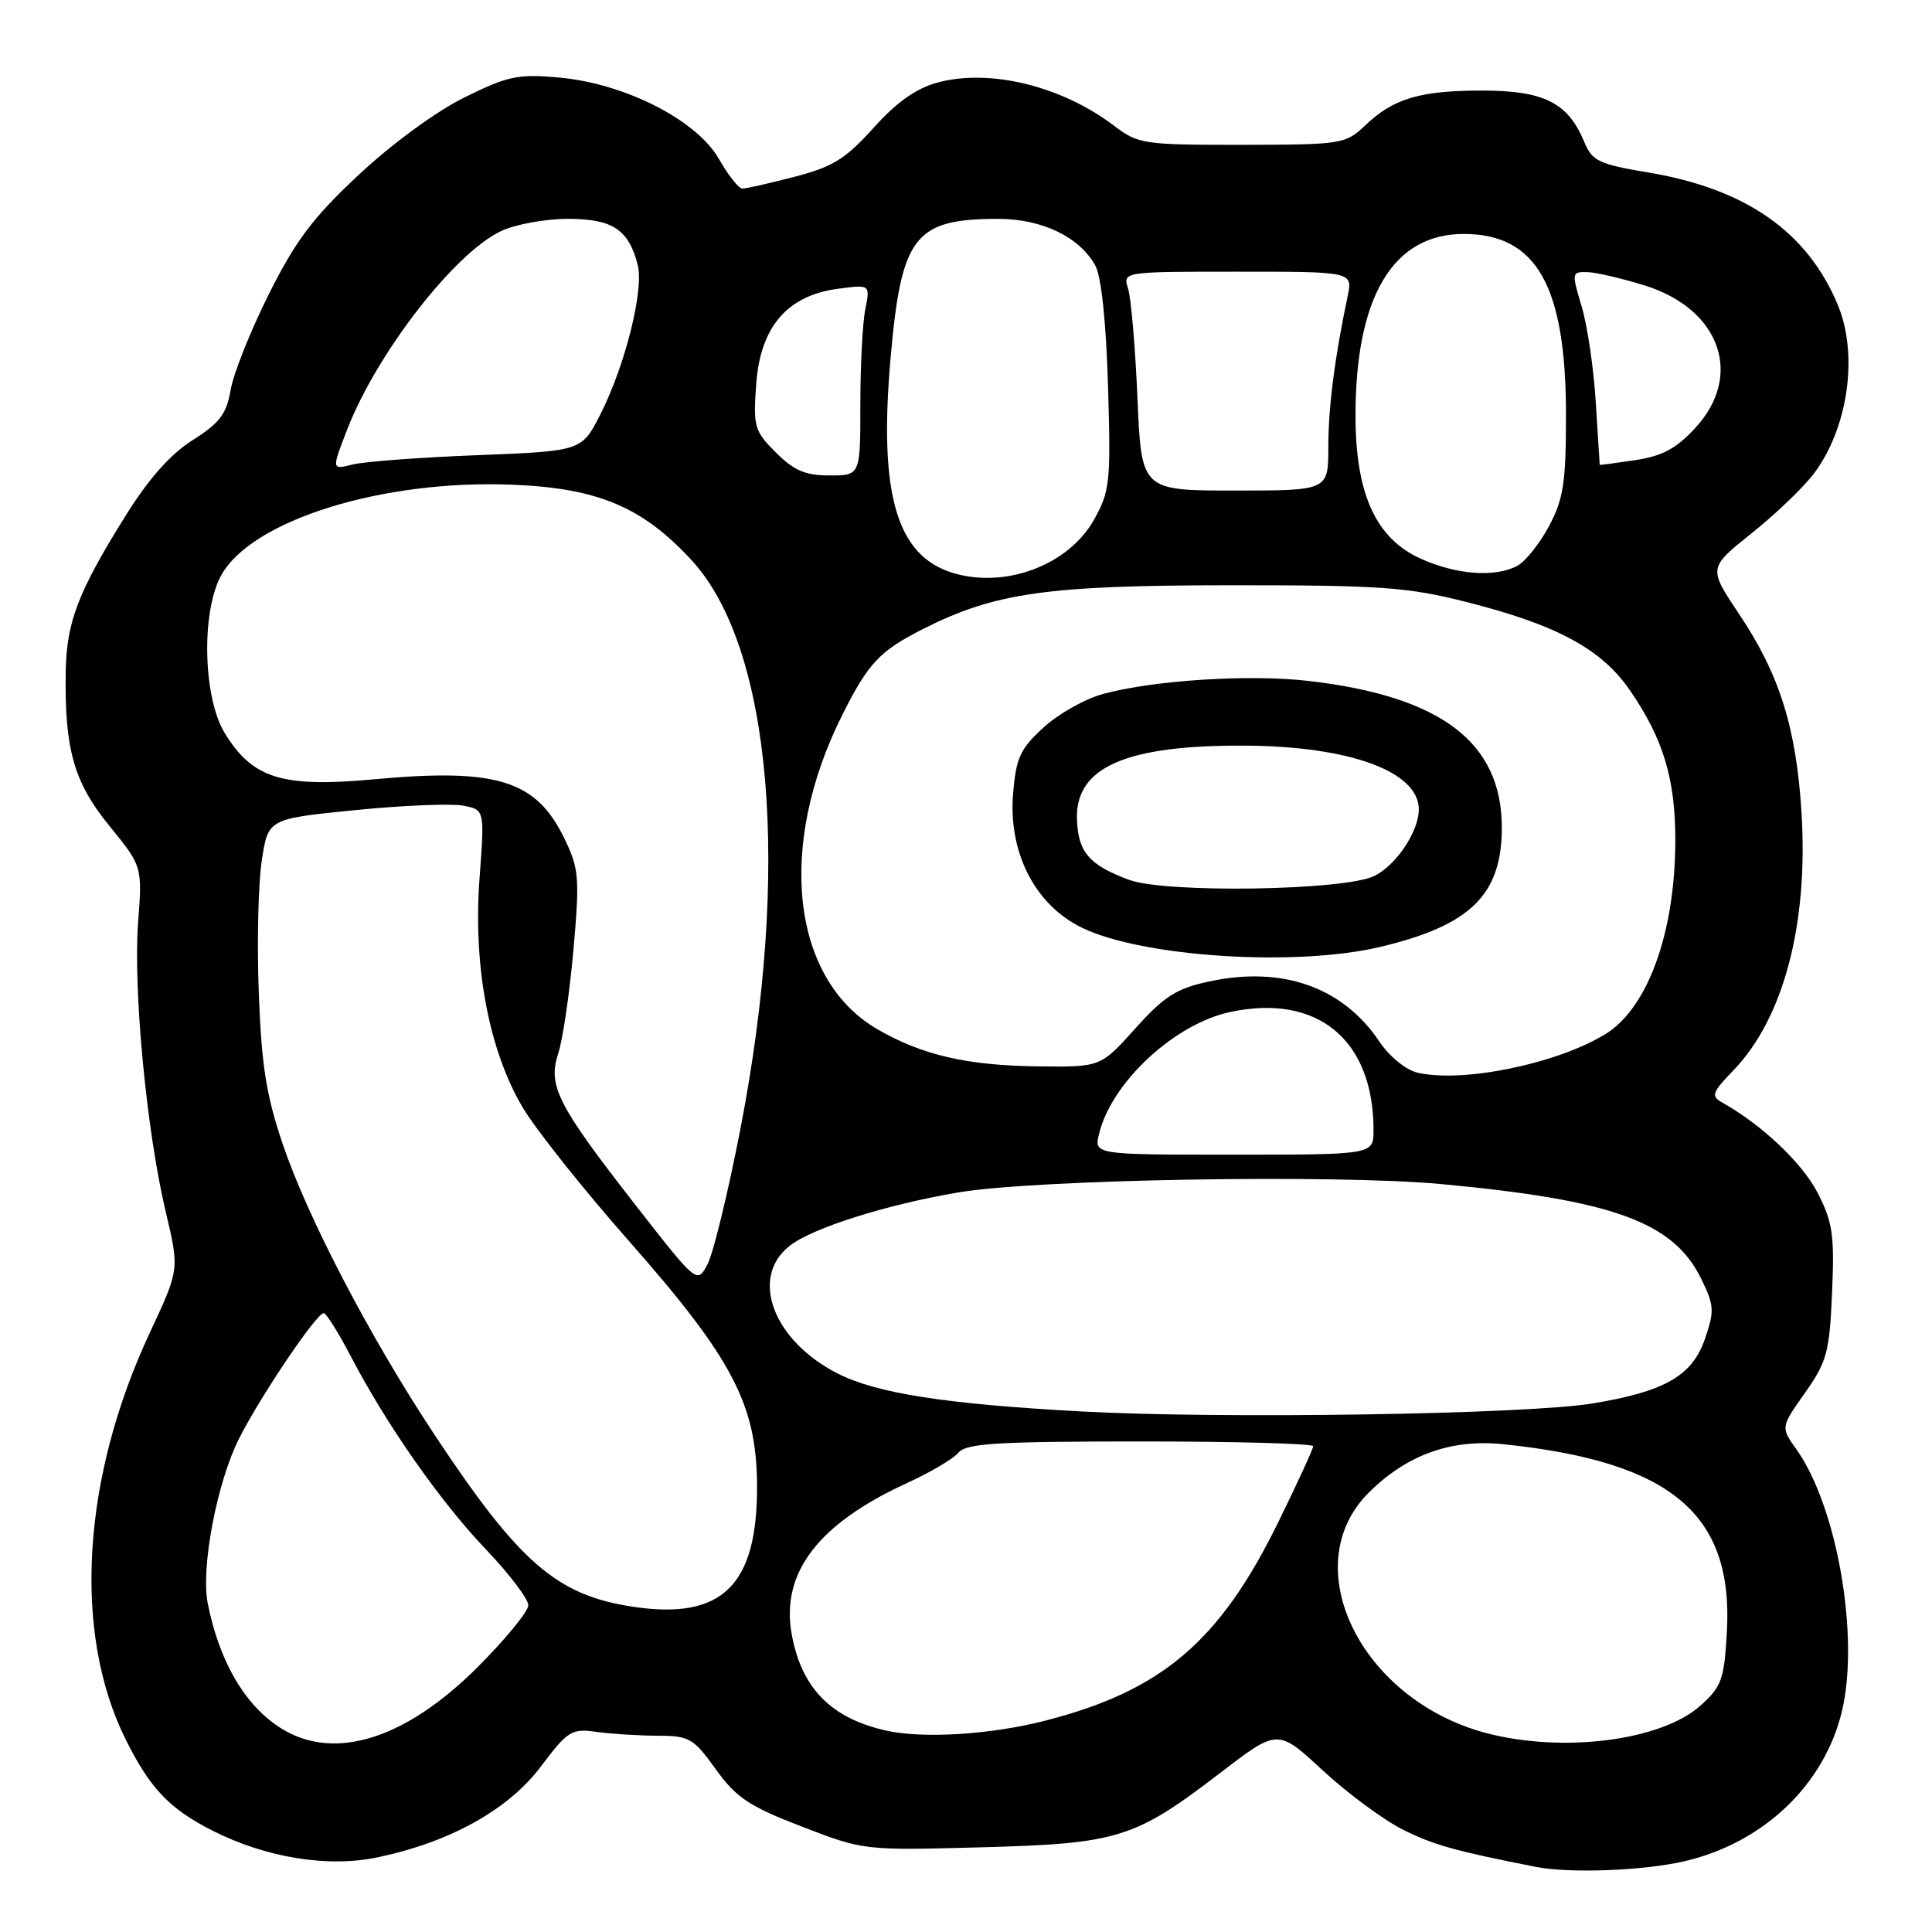 <?xml version="1.0" encoding="UTF-8" standalone="no"?>
<!DOCTYPE svg PUBLIC "-//W3C//DTD SVG 1.1//EN" "http://www.w3.org/Graphics/SVG/1.1/DTD/svg11.dtd" >
<svg xmlns="http://www.w3.org/2000/svg" xmlns:xlink="http://www.w3.org/1999/xlink" version="1.1" viewBox="0 0 256 256">
 <g >
 <path fill="currentColor"
d=" M 223.26 246.61 C 233.70 244.16 241.72 236.50 244.06 226.77 C 246.43 216.87 243.43 199.63 238.02 192.02 C 235.95 189.13 235.95 189.13 239.17 184.56 C 242.08 180.43 242.42 179.18 242.76 171.25 C 243.09 163.61 242.84 161.93 240.82 158.01 C 238.78 154.08 233.47 149.05 228.20 146.09 C 226.68 145.23 226.85 144.77 229.70 141.81 C 236.33 134.94 239.63 122.43 238.71 107.68 C 238.01 96.42 235.80 89.37 230.45 81.38 C 226.35 75.26 226.35 75.26 232.10 70.66 C 235.26 68.14 238.96 64.59 240.33 62.78 C 244.89 56.74 246.28 46.99 243.51 40.38 C 239.47 30.71 231.35 25.03 218.44 22.86 C 211.81 21.75 210.97 21.34 209.91 18.78 C 207.77 13.61 204.56 12.00 196.43 12.00 C 188.13 12.00 184.64 13.04 180.86 16.65 C 178.29 19.09 177.78 19.17 164.58 19.19 C 151.56 19.20 150.81 19.09 147.66 16.69 C 140.74 11.42 131.19 9.06 124.26 10.93 C 121.39 11.70 118.82 13.52 115.74 16.95 C 112.03 21.07 110.34 22.12 105.26 23.43 C 101.94 24.29 98.83 25.00 98.36 24.99 C 97.89 24.99 96.49 23.22 95.26 21.06 C 92.32 15.91 82.82 11.07 74.11 10.28 C 68.66 9.78 67.31 10.06 61.58 12.89 C 57.84 14.73 51.98 19.01 47.59 23.11 C 41.46 28.83 39.19 31.85 35.62 38.98 C 33.20 43.82 30.92 49.53 30.56 51.67 C 30.02 54.85 29.11 56.05 25.53 58.32 C 22.55 60.20 19.69 63.44 16.57 68.45 C 10.36 78.41 8.81 82.44 8.71 88.96 C 8.54 99.27 9.78 103.66 14.50 109.44 C 18.86 114.80 18.86 114.80 18.30 122.23 C 17.63 131.10 19.43 149.96 21.96 160.57 C 23.77 168.21 23.77 168.21 19.91 176.46 C 10.83 195.83 9.60 216.32 16.66 230.50 C 19.87 236.95 22.44 239.66 28.06 242.52 C 35.21 246.16 43.42 247.50 50.06 246.10 C 59.64 244.09 67.37 239.79 71.67 234.07 C 75.23 229.34 75.74 229.02 79.00 229.48 C 80.92 229.75 84.56 229.98 87.08 229.99 C 91.35 230.00 91.88 230.30 94.84 234.43 C 97.56 238.21 99.24 239.33 106.24 242.03 C 114.43 245.19 114.49 245.20 129.98 244.78 C 148.18 244.29 150.33 243.62 161.70 234.91 C 169.31 229.07 169.31 229.07 175.24 234.56 C 178.50 237.58 183.27 241.11 185.84 242.41 C 189.88 244.45 192.78 245.26 203.50 247.37 C 208.01 248.26 217.86 247.88 223.26 246.61 Z  M 37.39 229.10 C 32.55 226.15 29.05 220.23 27.52 212.41 C 26.60 207.73 28.75 196.43 31.66 190.65 C 34.51 185.00 41.93 174.00 42.89 174.00 C 43.23 174.00 44.85 176.59 46.50 179.75 C 51.23 188.81 58.36 198.99 64.42 205.34 C 67.49 208.56 70.00 211.86 70.00 212.70 C 70.00 213.53 66.96 217.23 63.25 220.94 C 53.73 230.43 44.40 233.37 37.39 229.10 Z  M 196.79 229.60 C 180.25 225.14 171.66 207.50 181.33 197.82 C 186.39 192.76 192.29 190.64 199.25 191.37 C 221.47 193.69 229.70 200.62 228.82 216.25 C 228.46 222.57 228.12 223.50 225.31 226.01 C 220.09 230.68 206.95 232.33 196.79 229.60 Z  M 117.50 229.33 C 110.17 227.71 106.24 223.75 104.92 216.62 C 103.40 208.46 108.37 201.93 120.19 196.51 C 123.28 195.10 126.35 193.28 127.02 192.47 C 128.03 191.25 132.20 191.00 151.12 191.00 C 163.71 191.00 174.00 191.28 174.00 191.63 C 174.00 191.98 171.94 196.47 169.42 201.61 C 161.64 217.51 153.96 224.05 138.41 228.02 C 131.29 229.84 122.38 230.40 117.50 229.33 Z  M 83.86 212.90 C 73.72 211.37 68.77 207.05 57.43 189.89 C 48.92 176.99 40.72 161.26 37.43 151.50 C 35.27 145.11 34.64 141.09 34.29 131.50 C 34.04 124.90 34.22 117.03 34.69 114.00 C 35.53 108.50 35.53 108.50 47.01 107.35 C 53.33 106.72 59.79 106.45 61.36 106.75 C 64.22 107.29 64.22 107.29 63.54 116.40 C 62.67 128.07 64.80 139.28 69.31 146.83 C 71.07 149.76 77.33 157.63 83.24 164.33 C 97.04 179.98 100.25 186.06 100.31 196.78 C 100.40 210.09 95.70 214.69 83.86 212.90 Z  M 143.20 187.02 C 125.26 186.04 116.13 184.62 110.98 181.99 C 102.43 177.63 99.29 169.28 104.63 165.08 C 107.63 162.72 117.45 159.61 127.00 158.00 C 137.23 156.27 176.79 155.59 190.89 156.89 C 213.73 159.01 221.73 161.91 225.41 169.43 C 227.15 172.98 227.19 173.71 225.91 177.42 C 224.22 182.31 220.59 184.39 211.00 185.97 C 202.18 187.41 162.00 188.04 143.20 187.02 Z  M 84.32 159.82 C 73.85 146.40 72.56 143.87 73.97 139.58 C 74.57 137.77 75.47 131.61 75.98 125.90 C 76.82 116.36 76.73 115.15 74.83 111.20 C 71.10 103.40 65.91 101.76 49.70 103.25 C 37.42 104.39 33.52 103.20 29.80 97.18 C 26.92 92.52 26.63 81.18 29.28 76.29 C 33.25 68.94 50.69 63.50 68.00 64.23 C 79.26 64.70 85.15 67.19 91.63 74.22 C 102.29 85.78 104.80 115.17 98.09 149.68 C 96.47 158.03 94.52 166.04 93.76 167.50 C 92.37 170.13 92.37 170.13 84.32 159.82 Z  M 145.63 150.25 C 147.27 143.43 155.61 135.68 162.99 134.10 C 174.55 131.62 182.00 137.75 182.00 149.74 C 182.00 153.00 182.00 153.00 163.48 153.00 C 144.96 153.00 144.96 153.00 145.63 150.25 Z  M 187.81 142.13 C 186.30 141.78 184.09 139.98 182.78 138.02 C 177.93 130.79 169.94 127.96 160.22 130.05 C 155.90 130.97 154.28 132.00 150.44 136.27 C 145.84 141.39 145.84 141.39 137.67 141.30 C 128.20 141.20 122.20 139.82 116.28 136.39 C 104.86 129.78 102.88 112.15 111.59 94.77 C 115.04 87.88 116.55 86.27 122.24 83.38 C 131.79 78.54 138.65 77.56 163.00 77.55 C 182.93 77.54 186.50 77.79 194.24 79.75 C 206.28 82.79 212.21 85.99 215.98 91.48 C 220.39 97.89 222.00 103.21 221.99 111.38 C 221.97 123.57 218.34 133.60 212.70 137.04 C 206.24 140.98 193.78 143.53 187.81 142.13 Z  M 182.80 125.49 C 194.82 122.65 198.99 118.59 199.00 109.70 C 199.01 98.38 190.99 92.27 173.41 90.23 C 165.61 89.32 152.91 90.12 146.17 91.95 C 143.79 92.59 140.23 94.59 138.27 96.40 C 135.18 99.22 134.63 100.42 134.24 105.15 C 133.59 112.98 137.16 119.93 143.39 122.94 C 151.37 126.81 171.63 128.12 182.80 125.49 Z  M 126.31 75.93 C 118.81 73.68 116.42 65.52 118.00 47.52 C 119.42 31.25 121.16 29.00 132.32 29.00 C 138.08 29.01 143.06 31.41 145.14 35.20 C 145.93 36.62 146.57 42.73 146.82 51.17 C 147.20 63.94 147.07 65.10 144.95 68.88 C 141.58 74.87 133.27 78.01 126.31 75.93 Z  M 188.21 74.01 C 182.28 71.32 179.60 65.39 179.61 55.00 C 179.63 39.30 184.58 31.00 193.94 31.00 C 203.61 31.00 207.50 37.89 207.50 55.00 C 207.50 63.98 207.17 66.11 205.25 69.72 C 204.01 72.04 202.12 74.40 201.06 74.97 C 198.11 76.55 192.96 76.16 188.21 74.01 Z  M 150.72 52.75 C 150.43 46.01 149.87 39.49 149.48 38.25 C 148.77 36.00 148.77 36.00 164.01 36.00 C 179.25 36.00 179.25 36.00 178.57 39.25 C 176.85 47.41 176.01 53.95 176.01 59.25 C 176.00 65.00 176.00 65.00 163.62 65.00 C 151.24 65.00 151.24 65.00 150.72 52.75 Z  M 102.81 59.96 C 99.96 57.11 99.79 56.54 100.20 50.91 C 100.75 43.32 104.29 39.17 111.00 38.27 C 115.31 37.69 115.31 37.69 114.66 40.97 C 114.29 42.78 114.00 48.47 114.00 53.62 C 114.00 63.00 114.00 63.00 109.92 63.00 C 106.71 63.00 105.20 62.35 102.81 59.96 Z  M 46.02 56.87 C 49.96 46.76 60.20 33.56 66.37 30.63 C 68.26 29.73 72.25 29.00 75.25 29.00 C 81.19 29.00 83.32 30.42 84.51 35.15 C 85.33 38.46 82.84 48.41 79.57 54.87 C 77.08 59.77 77.08 59.77 63.29 60.31 C 55.71 60.61 48.25 61.16 46.72 61.55 C 43.93 62.25 43.93 62.25 46.02 56.87 Z  M 211.97 61.59 C 211.96 61.54 211.73 57.82 211.45 53.33 C 211.18 48.84 210.33 43.10 209.57 40.58 C 208.23 36.13 208.26 36.00 210.35 36.06 C 211.53 36.09 214.97 36.90 217.98 37.84 C 227.92 40.96 231.04 49.71 224.69 56.64 C 222.14 59.43 220.30 60.42 216.69 60.97 C 214.11 61.36 211.99 61.64 211.97 61.59 Z  M 149.60 116.58 C 144.29 114.61 142.83 112.89 142.70 108.49 C 142.51 101.63 149.24 98.71 165.00 98.80 C 178.86 98.88 188.00 102.24 188.00 107.25 C 188.00 110.18 184.99 114.67 182.08 116.08 C 178.10 118.01 154.44 118.38 149.60 116.58 Z "/>
</g>
</svg>
